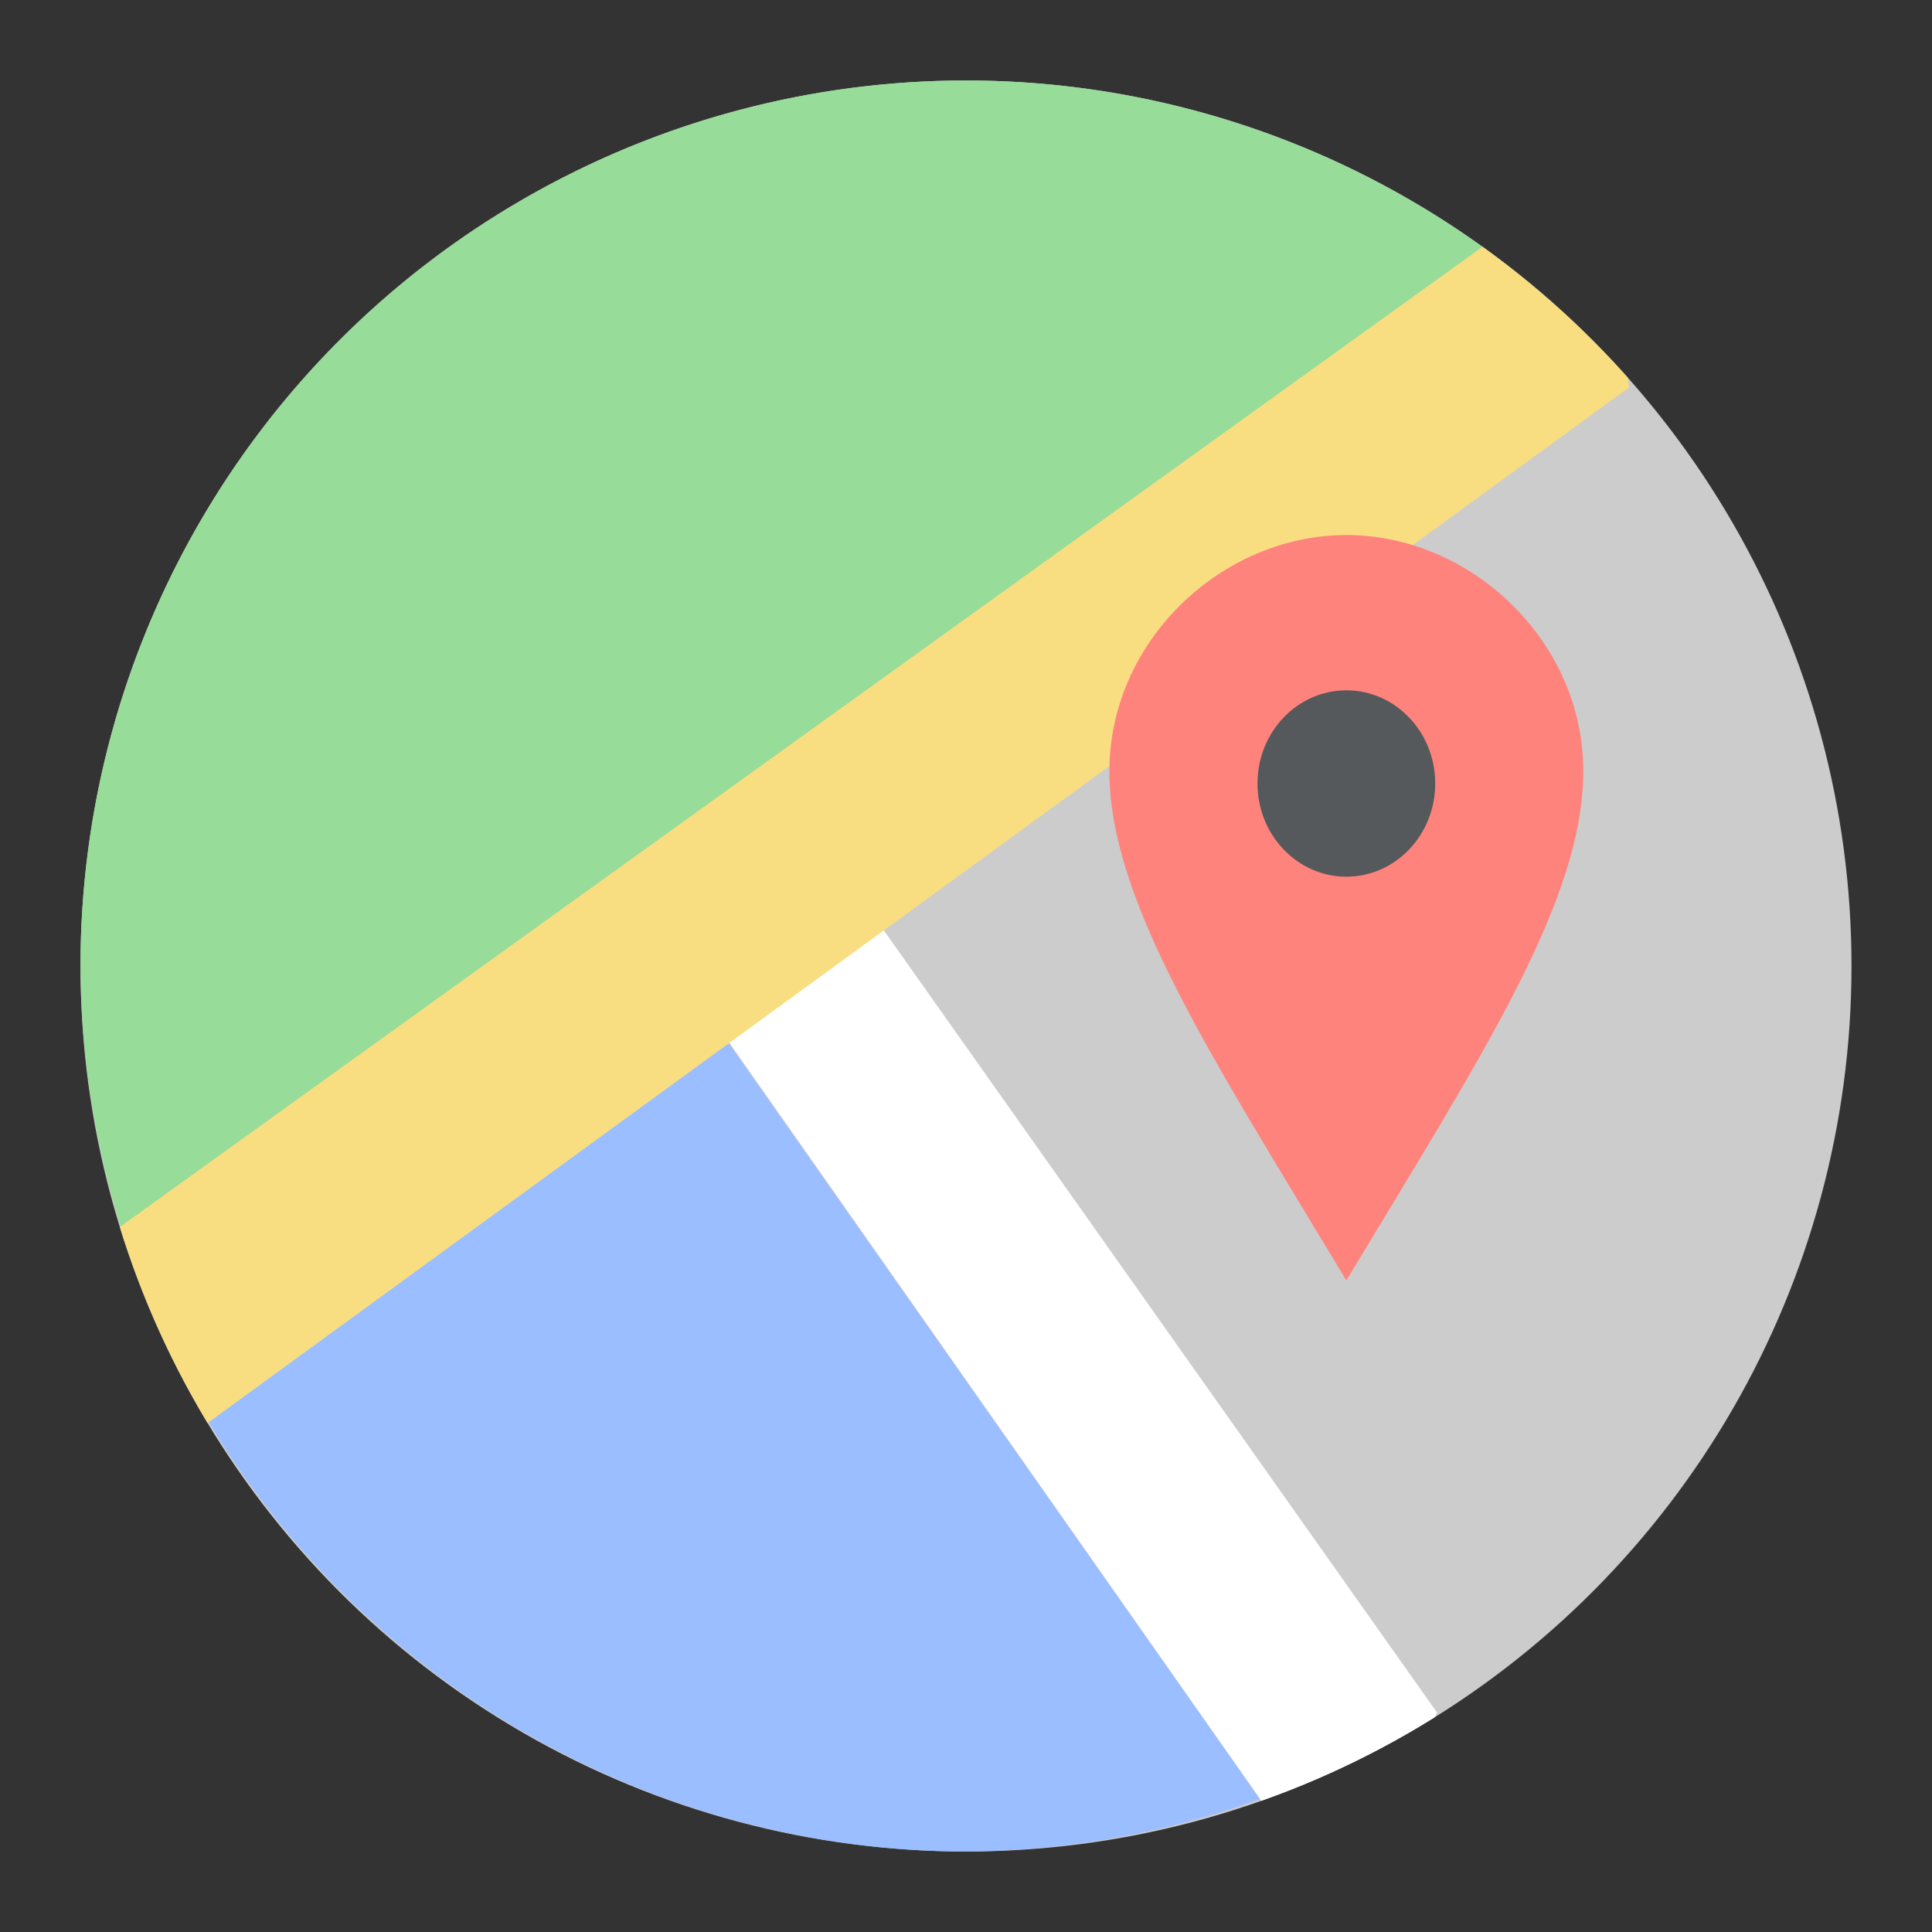 <?xml version="1.0" encoding="UTF-8"?>
<svg version="1.1" viewBox="0 0 192 192" xmlns="http://www.w3.org/2000/svg">
 <rect x="0" y="0" width="192" height="192" fill="#333333" stroke="none"/>
 <defs>
  <clipPath id="clipPath4">
   <circle class="a" cx="96" cy="96" r="88" style="fill:#ccc"/>
  </clipPath>
  <clipPath id="clipPath5">
   <circle class="a" cx="96" cy="96" r="88" style="fill:#ccc"/>
  </clipPath>
 </defs>
 <circle class="a" cx="96" cy="96" r="88" style="fill:#ccc"/>
 <path class="a" d="m96 8a88 88 0 0 0-88 88 88 88 0 0 0 4.123 26.289l135.64-97.437a88 88 0 0 0-51.76-16.852z" style="fill:#98dc9a"/>
 <path class="a" d="m72.375 103.62-51.205 37.244-0.504 0.33a88 88 0 0 0 75.334 42.811 88 88 0 0 0 29.227-5.219z" style="fill:#9abeff"/>
 <path d="m69.576 99.489 55.711 79.378 7.713 13.132 9.806-21.813-56.448-79.814z" clip-path="url(#clipPath5)" style="fill:#fff"/>
 <path d="m8 124.75 151.72-109.13 2.16 22.893-147.88 107.74z" clip-path="url(#clipPath4)" style="fill:#f9de81"/>
 <g transform="matrix(2.354 0 0 2.354 -5.204 -4.597)">
  <path d="m59.091 30.737c-2.314 0-4.197 1.883-4.197 4.197 0 2.314 1.883 4.197 4.197 4.197 2.314 0 4.197-1.883 4.197-4.197 0-2.314-1.883-4.197-4.197-4.197z" style="fill:#56595b;stroke-width:1.333"/>
  <path d="m59.05 24.54c-5.25 0-10.004 4.462-10.004 9.968 0 5.505 4.338 12.077 10.004 21.502 5.666-9.425 10.004-15.997 10.004-21.502 0-5.506-4.753-9.968-10.004-9.968zm0 14.424c-2.072 0-3.752-1.761-3.752-3.934 0-2.173 1.679-3.934 3.752-3.934 2.072 0 3.752 1.761 3.752 3.934 0 2.173-1.679 3.934-3.752 3.934z" style="fill:#ff837d"/>
 </g>
</svg>

